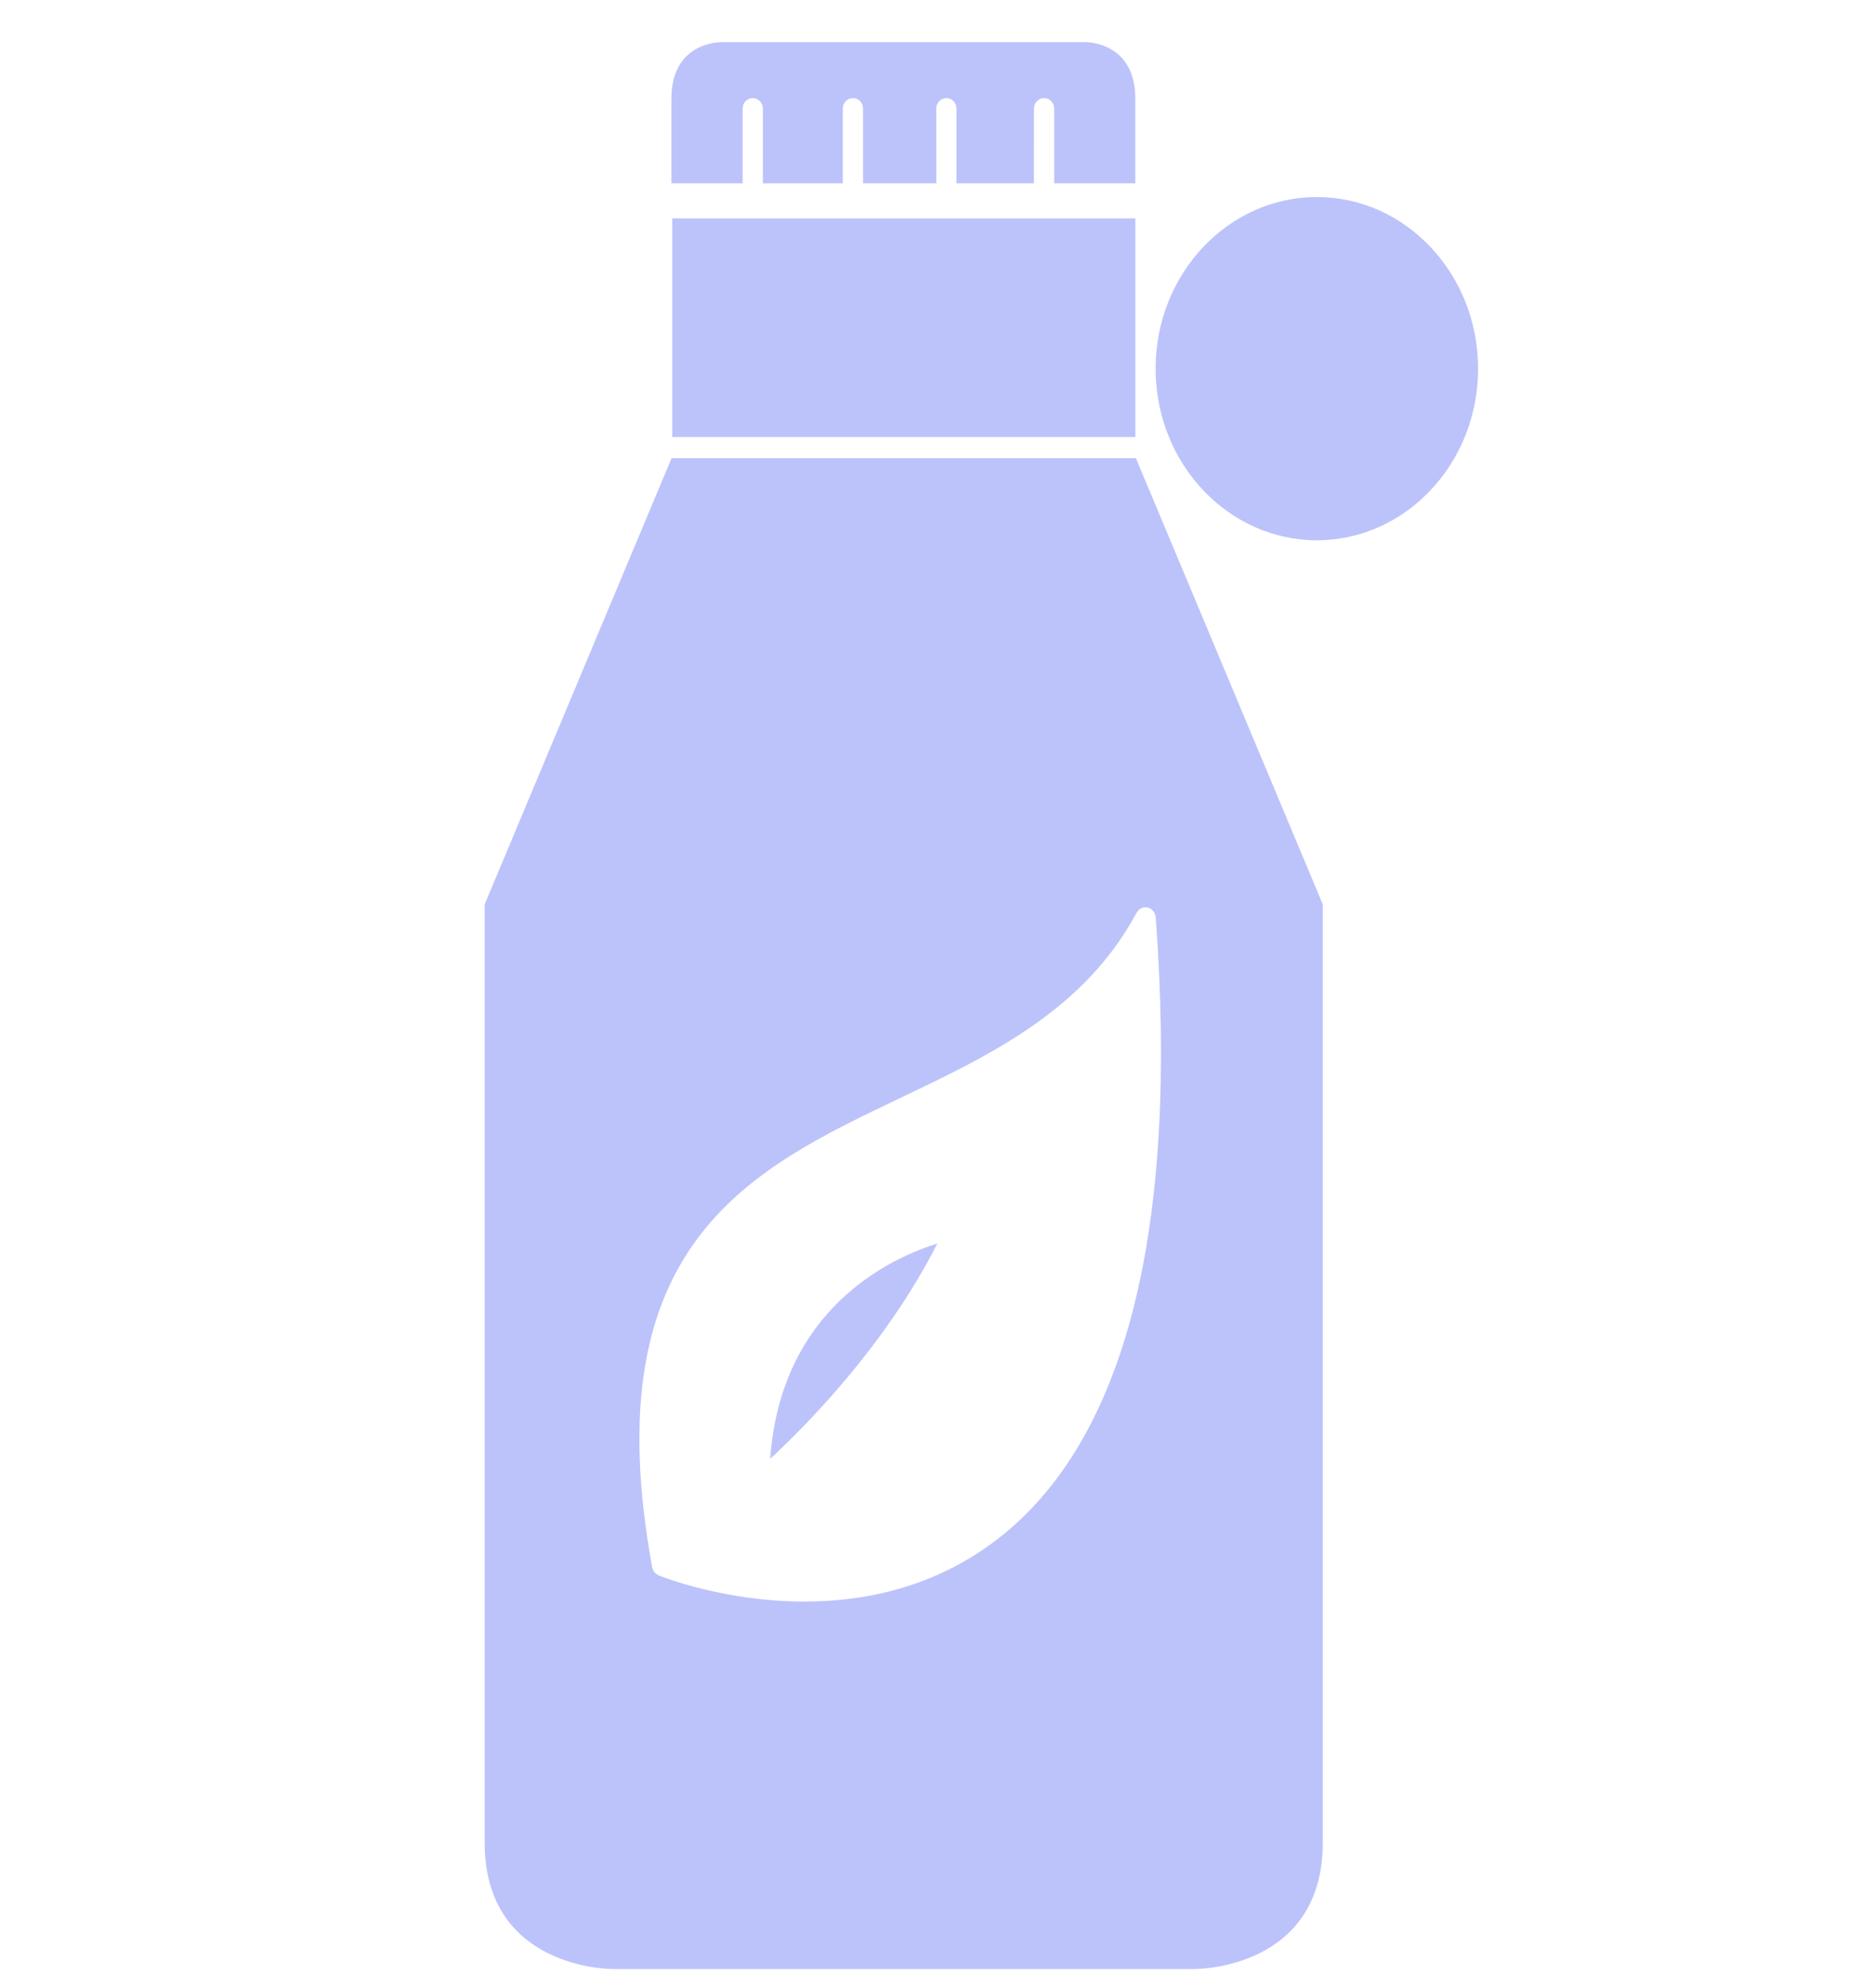 
<svg viewBox="1.595 0.422 92.432 98.01" version="1.1" xmlns="http://www.w3.org/2000/svg" style="max-height: 500px" width="92.432" height="98.01" fill="#bcc3fa">
 <path d="m39.582 72.348c1.734-1.602 5.688-5.574 8.246-10.617-2.312 0.719-7.711 3.207-8.246 10.617z"/>
 <path d="m34.75 11.191h22.844v10.777h-22.844z"/>
 <path d="m38.223 9.461v-3.68c0-0.289 0.223-0.523 0.5-0.523s0.5 0.234 0.5 0.523v3.68h3.941v-3.68c0-0.289 0.223-0.523 0.5-0.523 0.277 0 0.5 0.234 0.5 0.523v3.68h3.613l-0.004-3.68c0-0.289 0.223-0.523 0.5-0.523 0.277 0 0.5 0.234 0.5 0.523v3.68h3.816l0.004-3.68c0-0.289 0.223-0.523 0.5-0.523s0.5 0.234 0.5 0.523v3.68h4v-4.168c0-2.695-2.215-2.793-2.469-2.793h-17.949c-0.258 0.004-2.465 0.102-2.465 2.793v4.164z"/>
 <path d="m66.547 10.137c-4.387 0-7.953 3.797-7.953 8.461 0 4.664 3.566 8.461 7.953 8.461s7.953-3.797 7.953-8.461c0-4.668-3.566-8.461-7.953-8.461z"/>
 <path d="m57.621 23.012h-22.902l-9.219 22v46.254c0 6.144 6.035 6.231 6.293 6.234h28.754c0.258 0 6.293-0.09 6.293-6.234v-46.254zm-6.797 53.27c-3.098 2.406-6.57 3.102-9.551 3.102-3.922 0-6.984-1.203-7.203-1.293-0.012-0.004-0.023-0.016-0.035-0.023-0.043-0.02-0.082-0.047-0.113-0.078-0.02-0.016-0.031-0.039-0.047-0.059-0.023-0.027-0.047-0.059-0.062-0.094-0.012-0.023-0.02-0.051-0.027-0.078-0.008-0.02-0.02-0.039-0.023-0.062-2.914-15.918 4.785-19.59 12.23-23.137 4.465-2.129 9.086-4.332 11.668-9.148 0.008-0.016 0.023-0.023 0.031-0.039 0.02-0.027 0.039-0.055 0.066-0.078 0.023-0.023 0.047-0.043 0.074-0.062 0.027-0.02 0.055-0.031 0.082-0.043 0.031-0.016 0.062-0.023 0.098-0.027 0.016-0.004 0.027-0.012 0.047-0.012 0.016 0 0.027 0.004 0.047 0.008 0.035 0 0.066 0.004 0.102 0.012 0.031 0.008 0.062 0.016 0.09 0.031 0.016 0.008 0.031 0.008 0.047 0.016 0.016 0.008 0.023 0.023 0.039 0.035 0.027 0.02 0.047 0.039 0.07 0.062 0.023 0.027 0.047 0.055 0.062 0.082 0.016 0.027 0.027 0.051 0.039 0.078 0.016 0.035 0.023 0.07 0.031 0.109 0.004 0.016 0.012 0.027 0.012 0.047 1.141 15.445-1.473 25.758-7.773 30.652z"/>
</svg>